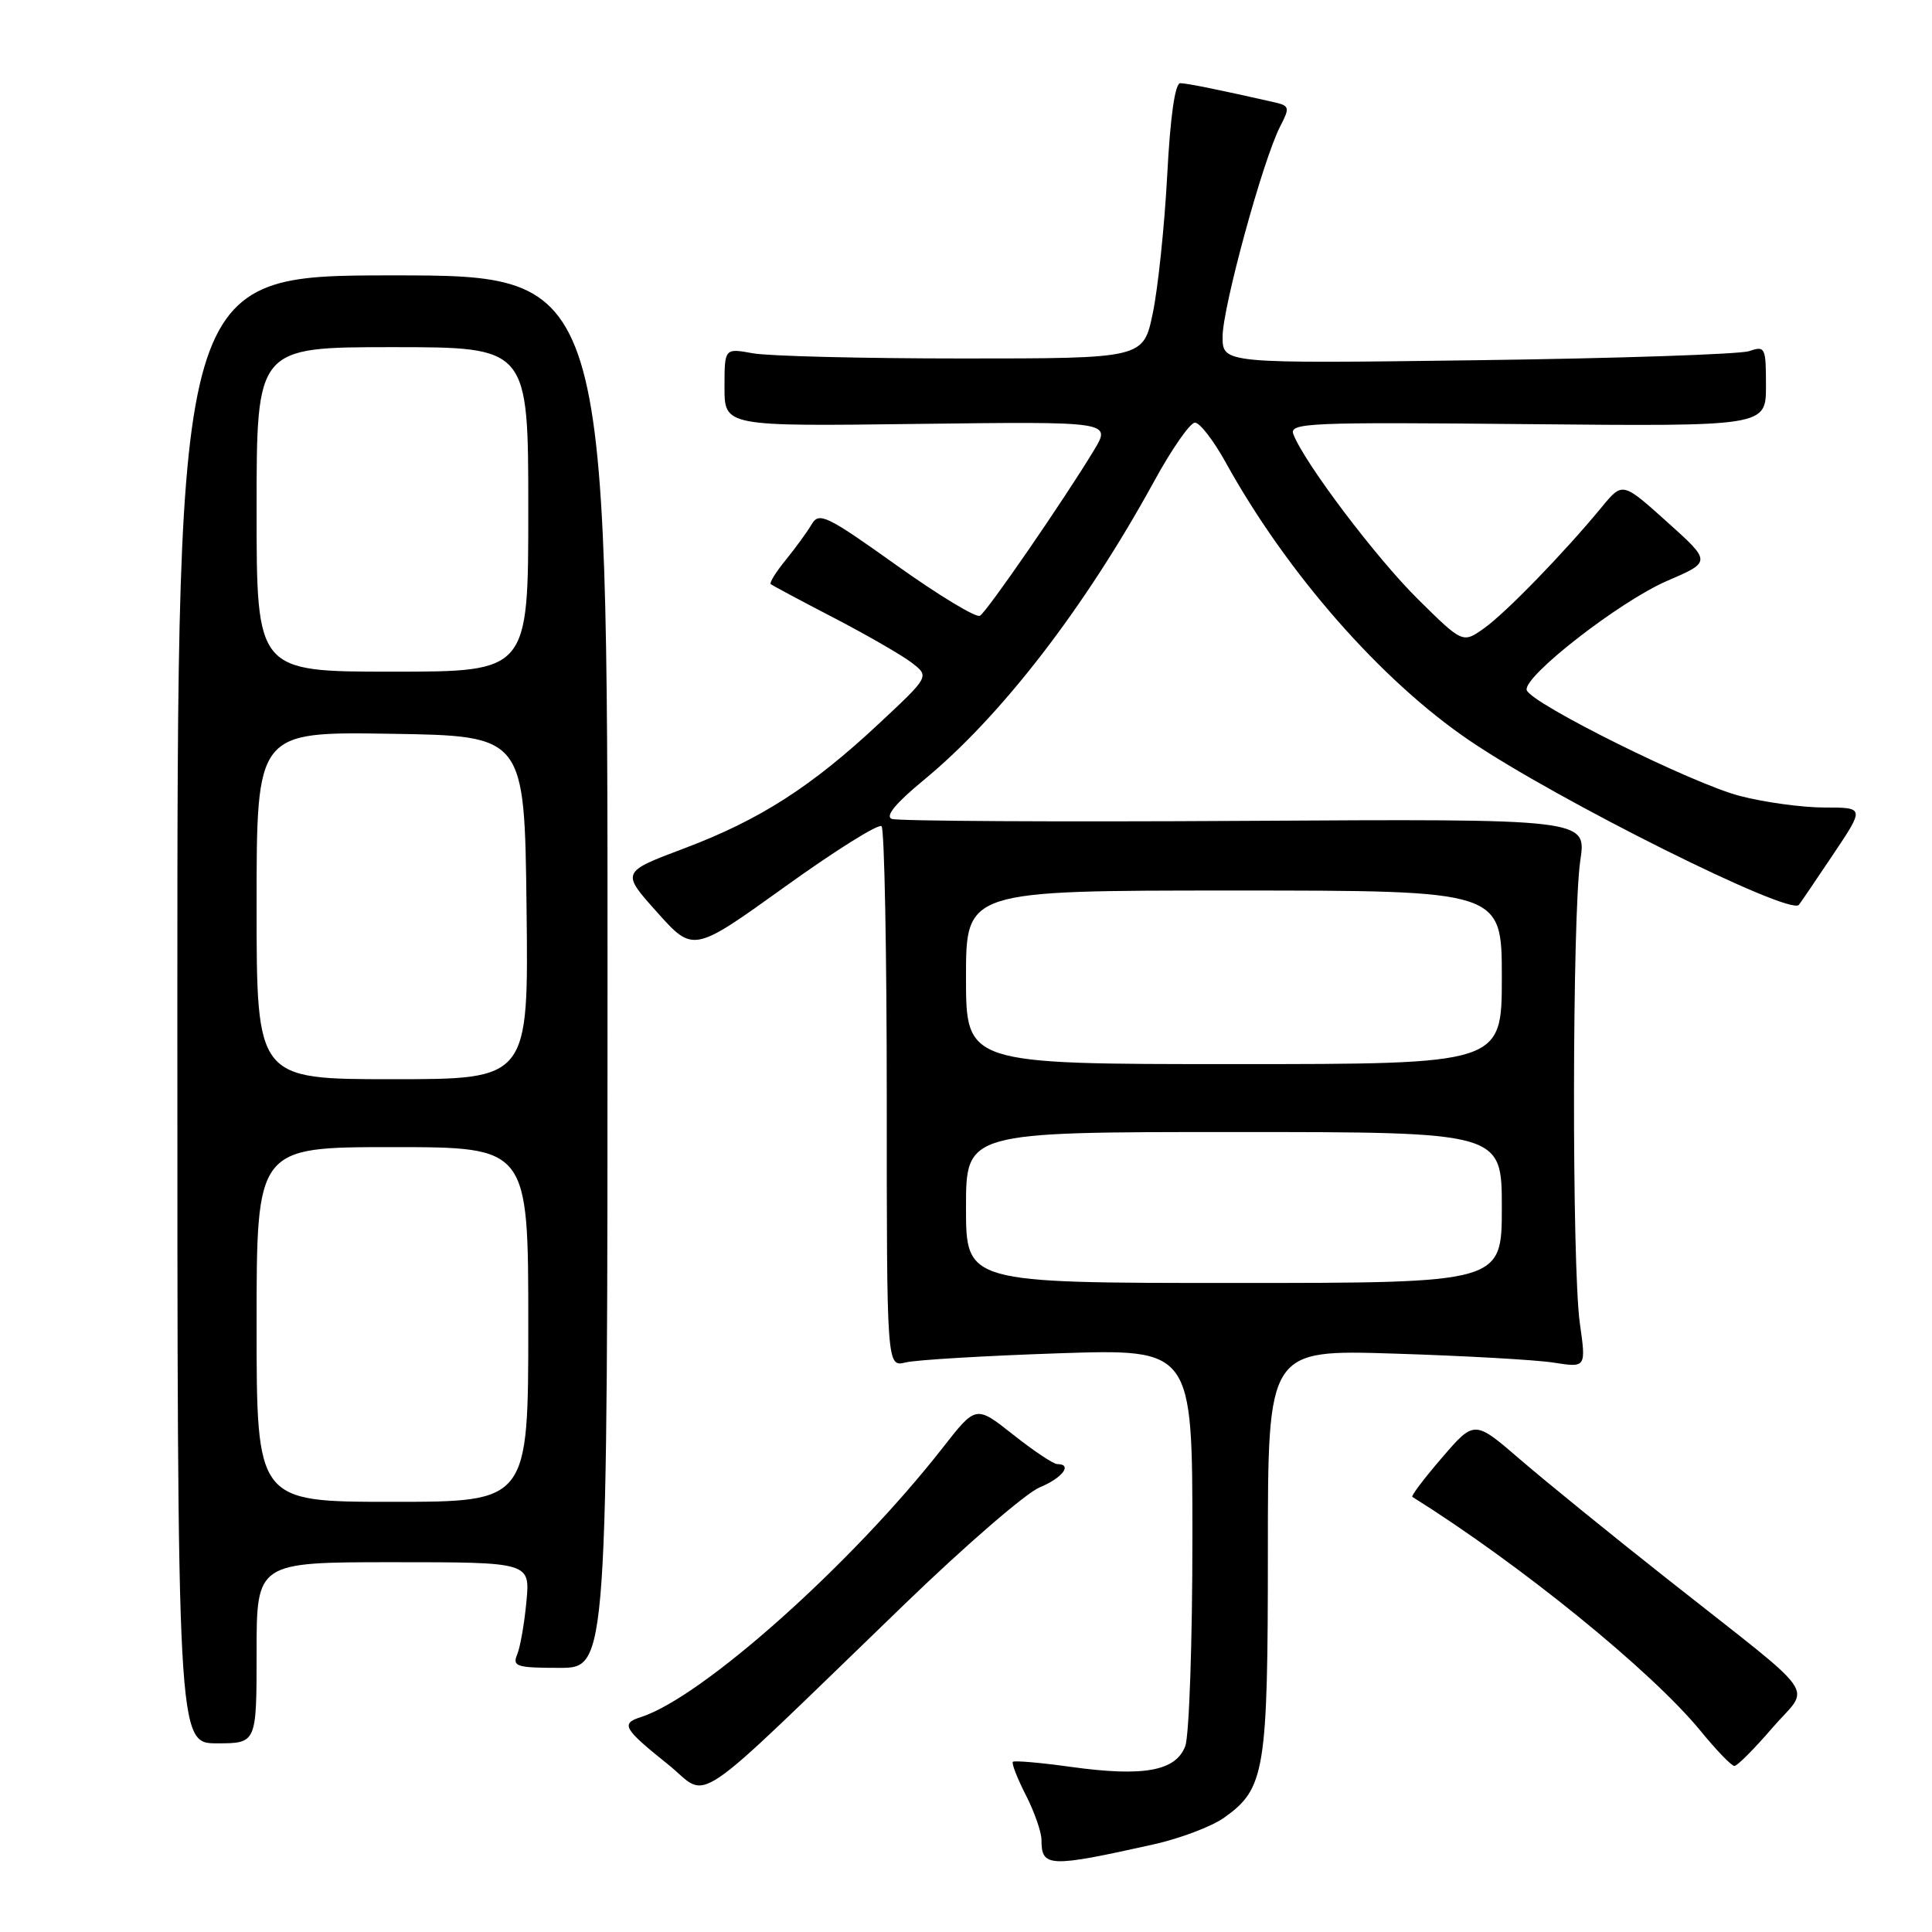 <?xml version="1.0" encoding="UTF-8" standalone="no"?>
<!DOCTYPE svg PUBLIC "-//W3C//DTD SVG 1.1//EN" "http://www.w3.org/Graphics/SVG/1.1/DTD/svg11.dtd" >
<svg xmlns="http://www.w3.org/2000/svg" xmlns:xlink="http://www.w3.org/1999/xlink" version="1.1" viewBox="0 0 256 256">
 <g >
 <path fill="currentColor"
d=" M 152.86 244.39 C 156.36 243.61 160.57 242.02 162.22 240.84 C 167.62 237.00 168.00 234.68 168.00 205.45 C 168.00 178.83 168.00 178.83 184.75 179.36 C 193.96 179.65 203.45 180.18 205.84 180.55 C 210.17 181.23 210.17 181.23 209.34 175.36 C 208.27 167.87 208.32 121.25 209.40 114.00 C 210.23 108.50 210.23 108.50 164.89 108.77 C 139.95 108.92 118.93 108.80 118.17 108.51 C 117.25 108.16 118.68 106.43 122.39 103.37 C 132.65 94.93 143.75 80.53 152.94 63.75 C 155.27 59.49 157.70 56.00 158.34 56.00 C 158.98 56.00 160.80 58.36 162.40 61.25 C 170.50 75.92 183.01 90.19 194.74 98.14 C 206.40 106.05 237.15 121.38 238.36 119.90 C 238.54 119.68 240.58 116.69 242.88 113.25 C 247.07 107.00 247.07 107.00 241.75 107.00 C 238.82 107.00 233.76 106.31 230.52 105.46 C 224.24 103.83 202.87 93.22 202.30 91.45 C 201.74 89.70 214.63 79.67 220.90 76.97 C 226.78 74.44 226.78 74.44 220.89 69.15 C 214.99 63.85 214.99 63.85 212.25 67.18 C 207.24 73.26 199.54 81.19 196.66 83.24 C 193.82 85.26 193.82 85.26 187.87 79.38 C 182.34 73.92 172.83 61.32 171.38 57.54 C 170.80 56.03 173.35 55.92 202.37 56.20 C 234.00 56.50 234.00 56.50 234.00 51.13 C 234.00 46.01 233.90 45.80 231.75 46.53 C 230.51 46.94 214.31 47.49 195.75 47.73 C 162.00 48.18 162.00 48.18 162.00 44.61 C 162.00 40.73 167.35 21.17 169.62 16.77 C 170.94 14.22 170.89 14.01 168.76 13.53 C 161.62 11.91 157.37 11.05 156.40 11.02 C 155.70 11.01 155.07 15.39 154.66 23.25 C 154.30 29.99 153.44 38.20 152.75 41.50 C 151.50 47.50 151.50 47.50 127.50 47.50 C 114.30 47.50 101.81 47.19 99.75 46.81 C 96.00 46.13 96.00 46.13 96.00 51.31 C 96.00 56.50 96.00 56.50 121.63 56.17 C 147.26 55.85 147.26 55.85 144.95 59.67 C 141.07 66.10 130.82 81.00 129.85 81.59 C 129.36 81.90 124.38 78.89 118.79 74.90 C 109.56 68.31 108.53 67.81 107.56 69.46 C 106.98 70.45 105.43 72.58 104.13 74.18 C 102.82 75.78 101.92 77.23 102.13 77.40 C 102.33 77.57 106.10 79.59 110.50 81.87 C 114.90 84.16 119.55 86.84 120.83 87.83 C 123.16 89.63 123.16 89.63 116.49 95.86 C 107.51 104.26 100.65 108.65 90.67 112.41 C 82.30 115.56 82.30 115.56 87.08 120.89 C 91.86 126.22 91.86 126.22 103.99 117.51 C 110.66 112.71 116.43 109.10 116.81 109.48 C 117.19 109.86 117.50 126.13 117.50 145.65 C 117.50 181.14 117.50 181.14 120.00 180.53 C 121.38 180.19 130.49 179.65 140.25 179.32 C 158.00 178.73 158.00 178.73 158.00 203.80 C 158.00 217.59 157.57 230.00 157.05 231.38 C 155.79 234.68 151.53 235.45 141.96 234.13 C 137.89 233.56 134.41 233.26 134.21 233.45 C 134.02 233.65 134.79 235.63 135.93 237.86 C 137.07 240.09 138.00 242.76 138.00 243.79 C 138.00 247.44 138.98 247.48 152.86 244.39 Z  M 120.00 212.43 C 127.97 204.73 135.96 197.83 137.75 197.09 C 140.77 195.85 142.17 194.00 140.09 194.00 C 139.59 194.00 136.96 192.25 134.25 190.10 C 129.32 186.20 129.32 186.20 124.95 191.79 C 112.92 207.20 93.02 224.95 84.90 227.53 C 82.22 228.38 82.62 229.07 88.50 233.78 C 94.21 238.36 90.64 240.77 120.00 212.43 Z  M 234.83 228.97 C 239.90 223.09 241.67 225.61 221.00 209.28 C 213.57 203.42 204.77 196.27 201.43 193.39 C 195.37 188.16 195.37 188.16 191.08 193.14 C 188.72 195.88 186.95 198.22 187.14 198.34 C 201.48 207.32 218.80 221.39 225.34 229.36 C 227.42 231.91 229.44 234.00 229.82 234.00 C 230.19 234.00 232.45 231.74 234.83 228.97 Z  M 34.00 219.00 C 34.00 207.00 34.00 207.00 52.12 207.00 C 70.25 207.00 70.25 207.00 69.75 212.25 C 69.48 215.14 68.93 218.29 68.52 219.25 C 67.87 220.81 68.47 221.00 74.14 221.00 C 80.50 221.00 80.50 221.00 80.50 128.74 C 80.50 36.49 80.50 36.49 52.00 36.49 C 23.50 36.50 23.50 36.50 23.50 133.75 C 23.50 231.00 23.50 231.00 28.75 231.00 C 34.00 231.00 34.00 231.00 34.00 219.00 Z  M 128.00 160.00 C 128.00 150.00 128.00 150.00 163.50 150.00 C 199.00 150.00 199.00 150.00 199.00 160.00 C 199.00 170.00 199.00 170.00 163.50 170.00 C 128.00 170.00 128.00 170.00 128.00 160.00 Z  M 128.00 129.50 C 128.00 118.00 128.00 118.00 163.50 118.00 C 199.00 118.00 199.00 118.00 199.00 129.50 C 199.00 141.00 199.00 141.00 163.50 141.00 C 128.00 141.00 128.00 141.00 128.00 129.50 Z  M 34.00 175.50 C 34.00 152.00 34.00 152.00 52.00 152.00 C 70.00 152.00 70.00 152.00 70.00 175.50 C 70.00 199.00 70.00 199.00 52.00 199.00 C 34.00 199.00 34.00 199.00 34.00 175.50 Z  M 34.00 119.98 C 34.00 96.95 34.00 96.95 51.75 97.23 C 69.50 97.50 69.50 97.50 69.77 120.25 C 70.04 143.00 70.04 143.00 52.02 143.00 C 34.00 143.00 34.00 143.00 34.00 119.98 Z  M 34.00 67.50 C 34.00 46.00 34.00 46.00 52.00 46.00 C 70.00 46.00 70.00 46.00 70.00 67.50 C 70.00 89.00 70.00 89.00 52.00 89.00 C 34.00 89.00 34.00 89.00 34.00 67.50 Z "/>
</g>
</svg>